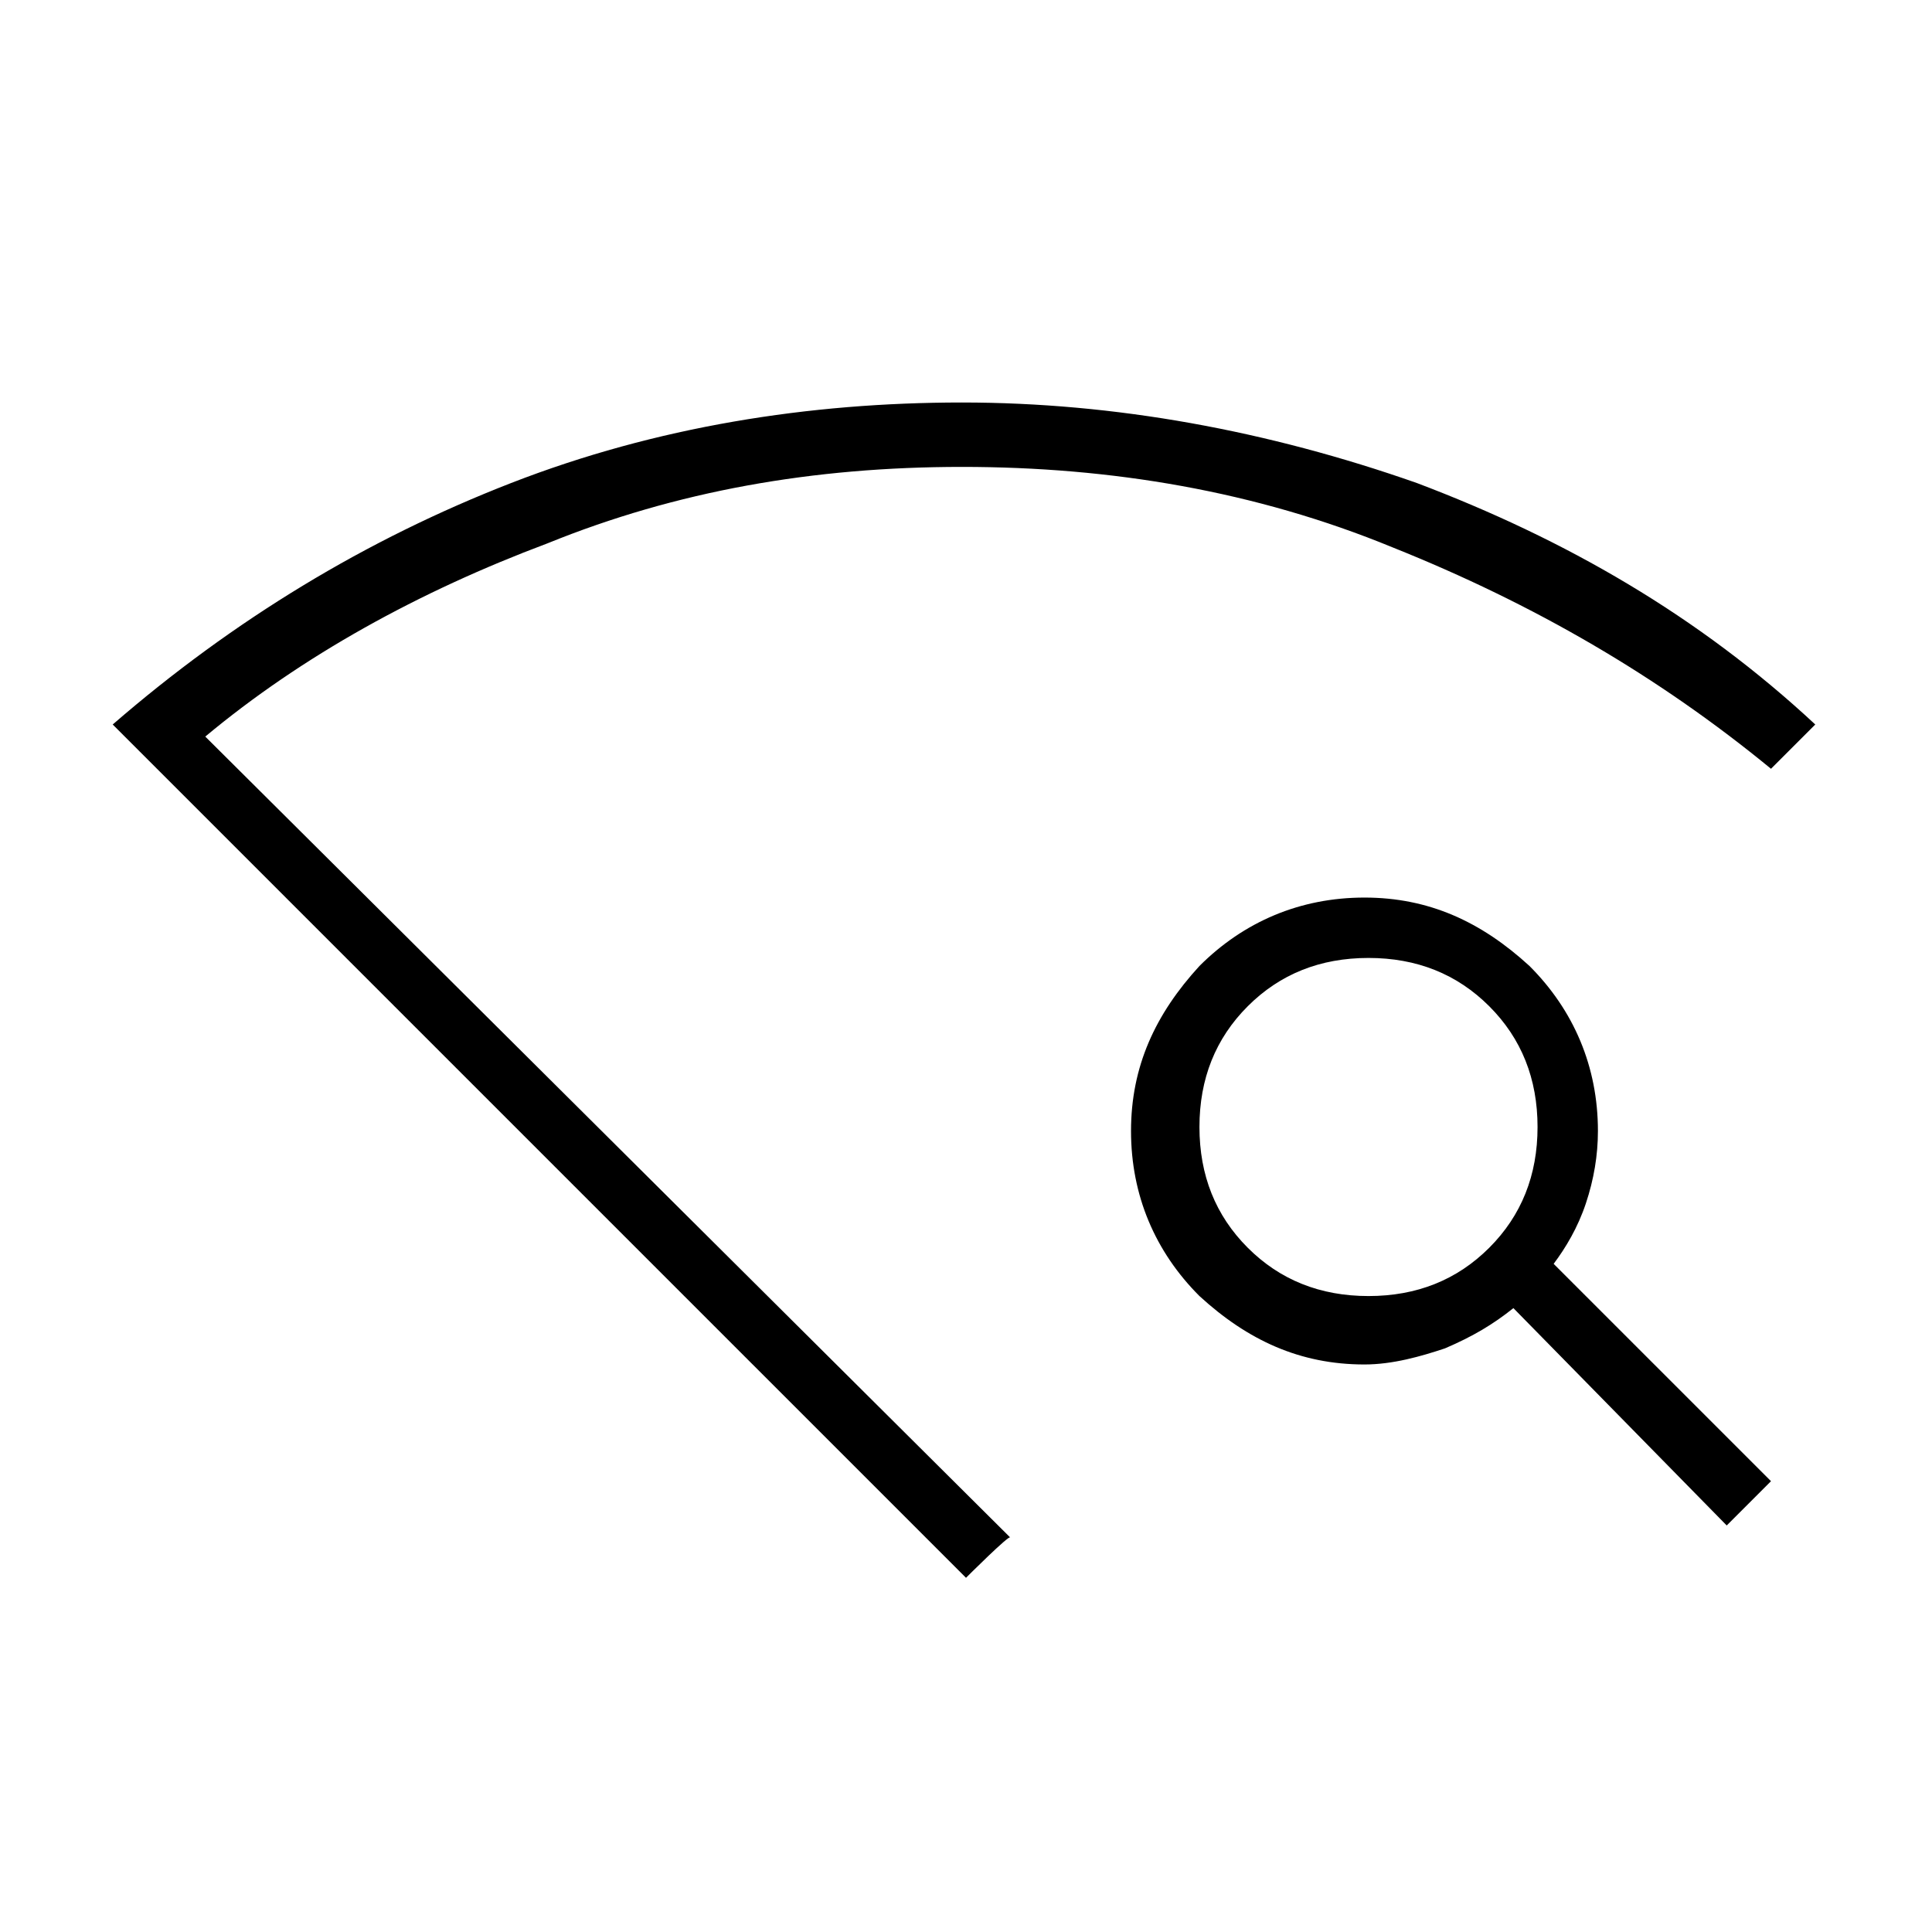 <?xml version="1.0" encoding="utf-8"?>
<!-- Generator: Adobe Illustrator 26.3.1, SVG Export Plug-In . SVG Version: 6.00 Build 0)  -->
<svg version="1.1" id="Слой_1" xmlns="http://www.w3.org/2000/svg" xmlns:xlink="http://www.w3.org/1999/xlink" x="0px" y="0px"
	 viewBox="0 0 48 48" style="enable-background:new 0 0 48 48;" xml:space="preserve">
<path d="M24,39.2L2.8,18c3-2.6,6.3-4.6,9.9-6s7.4-2,11.2-2s7.6,0.7,11.3,2c3.7,1.4,7,3.3,9.9,6L44,19.1c-2.8-2.3-5.9-4.1-9.4-5.5
	c-3.4-1.4-7-2-10.7-2s-7.1,0.6-10.3,1.9c-3.2,1.2-6.1,2.8-8.5,4.8l20,19.9C25.1,38.1,24,39.2,24,39.2z M42.9,37.9l-5.3-5.4
	c-0.5,0.4-1,0.7-1.7,1c-0.6,0.2-1.3,0.4-2,0.4c-1.6,0-2.9-0.6-4.1-1.7c-1.1-1.1-1.7-2.5-1.7-4.1s0.6-2.9,1.7-4.1
	c1.1-1.1,2.5-1.7,4.1-1.7s2.9,0.6,4.1,1.7c1.1,1.1,1.7,2.5,1.7,4.1c0,0.6-0.1,1.2-0.3,1.8c-0.2,0.6-0.5,1.1-0.8,1.5l5.4,5.4
	C44,36.8,42.9,37.9,42.9,37.9z M34,32.2c1.2,0,2.2-0.4,3-1.2c0.8-0.8,1.2-1.8,1.2-3s-0.4-2.2-1.2-3s-1.8-1.2-3-1.2s-2.2,0.4-3,1.2
	c-0.8,0.8-1.2,1.8-1.2,3s0.4,2.2,1.2,3C31.8,31.8,32.8,32.2,34,32.2z"/>
</svg>
